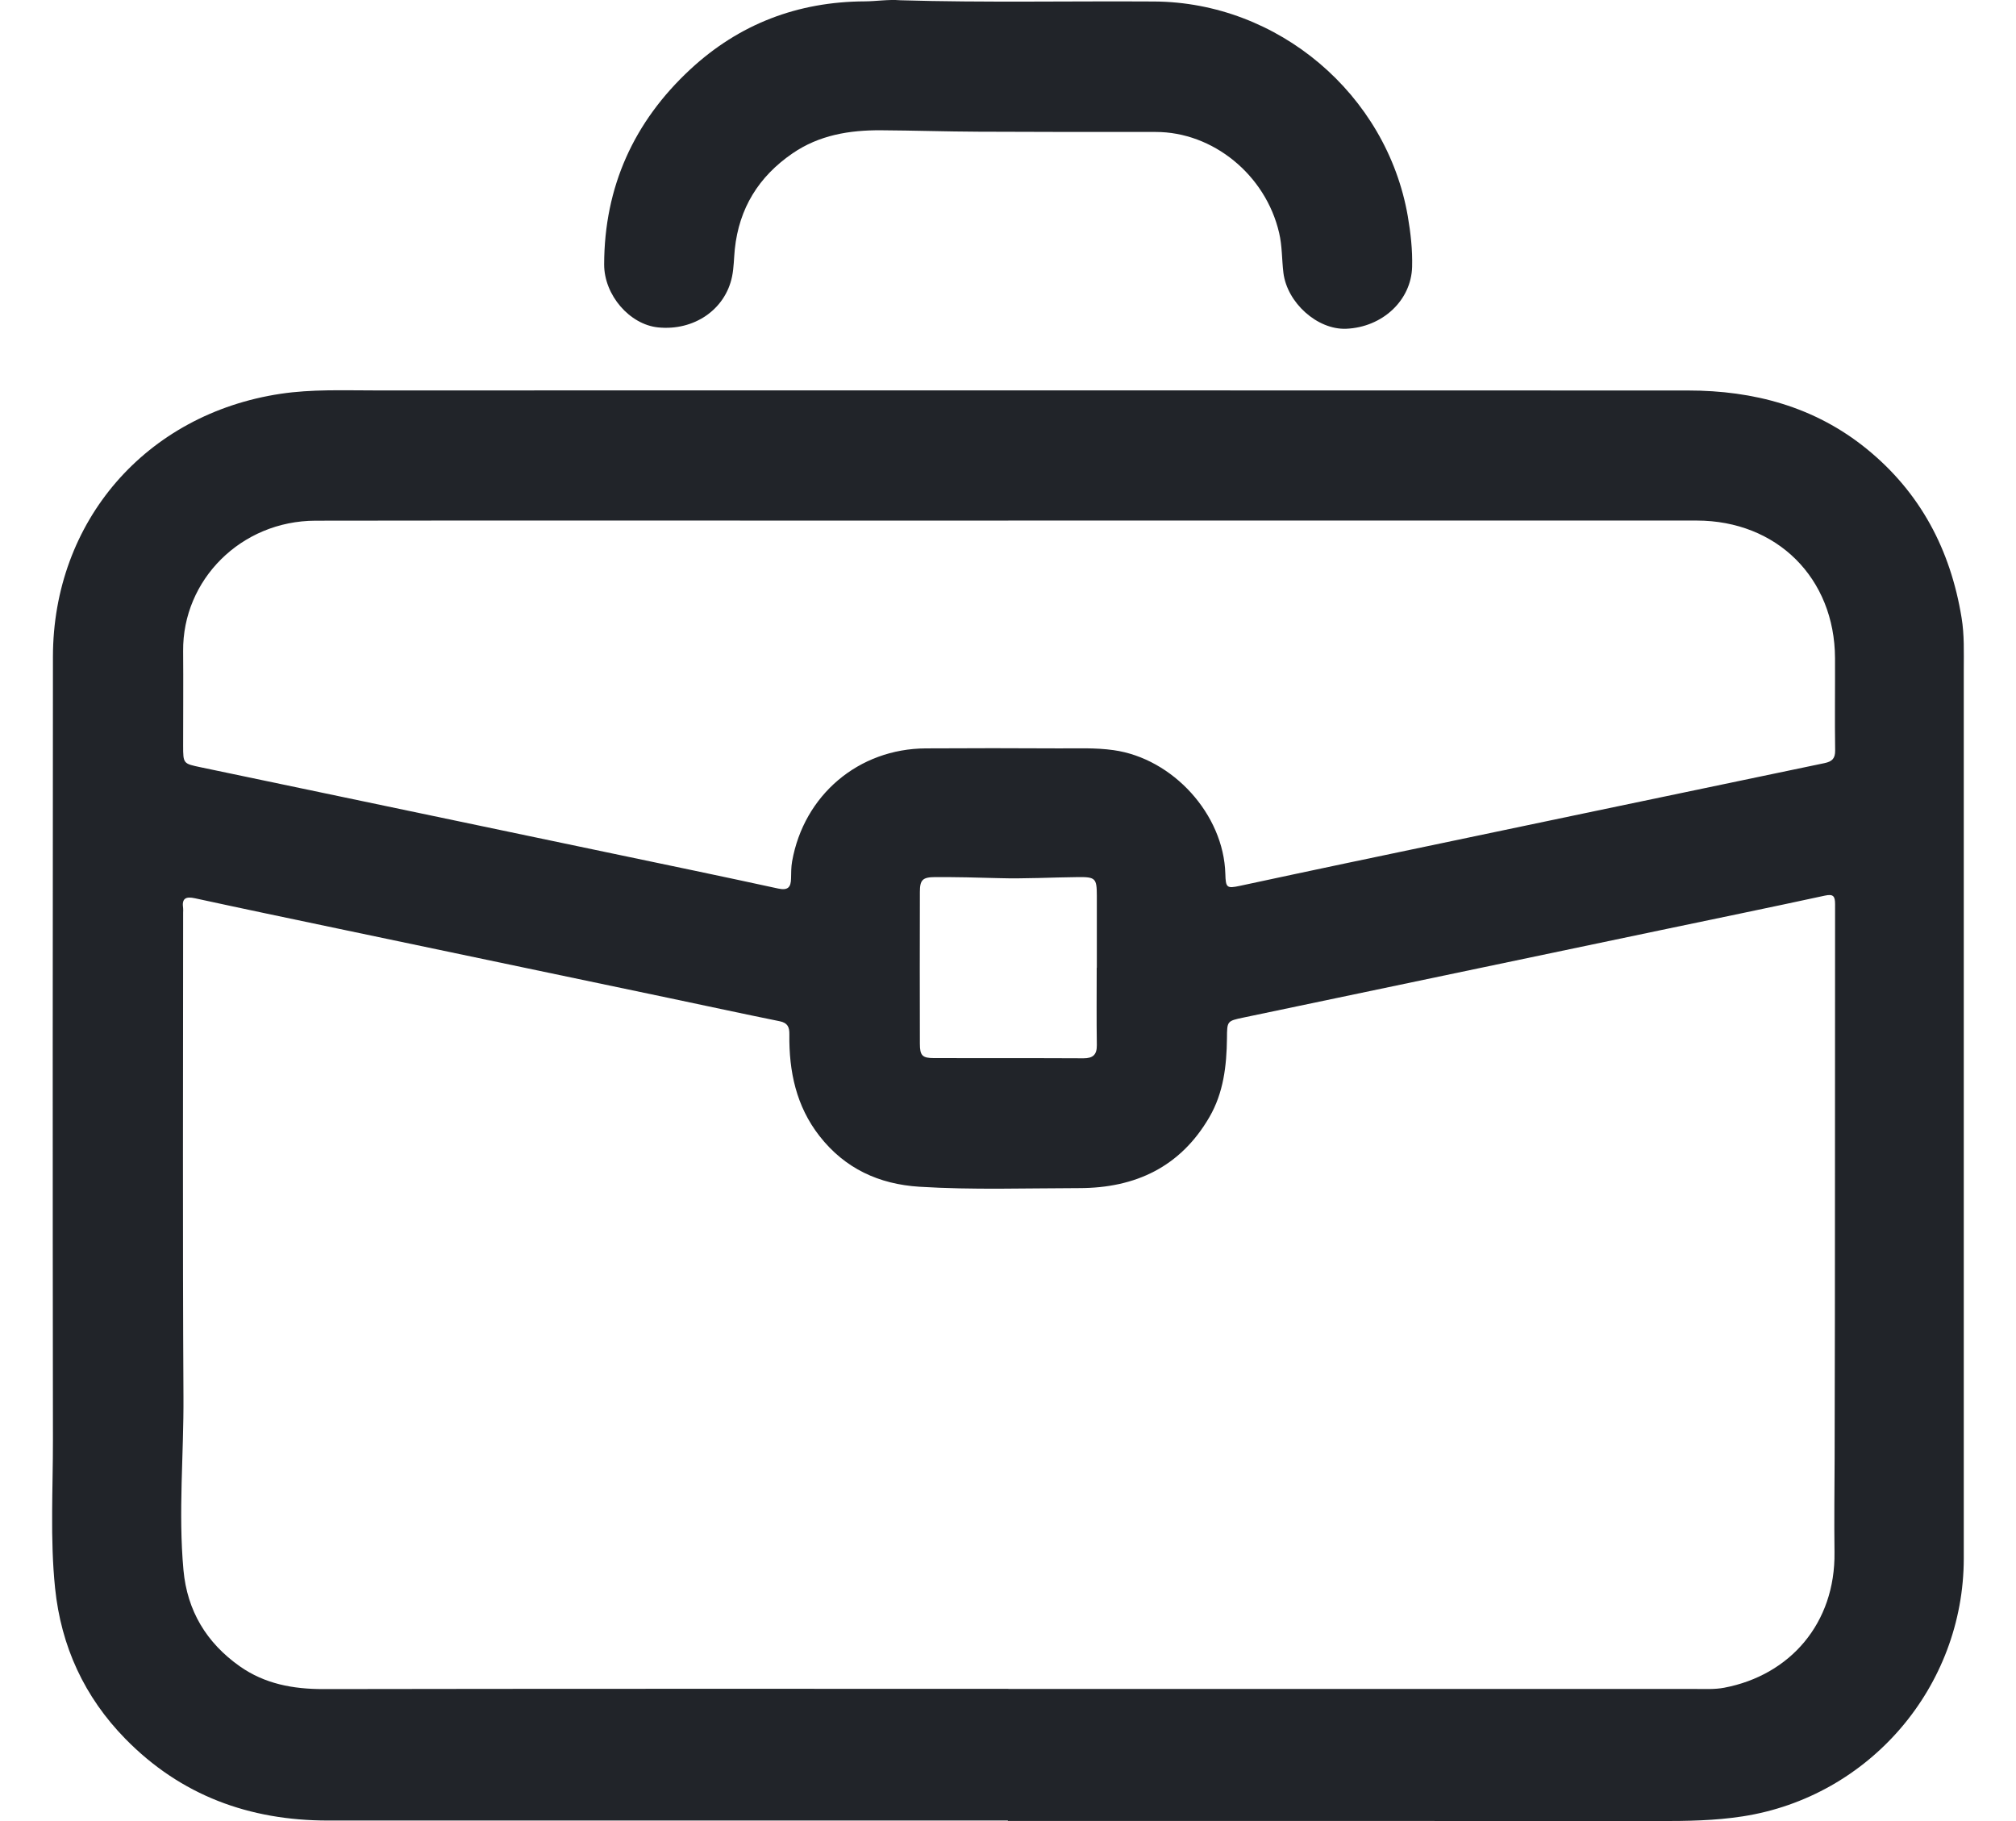 <svg width="31" height="28" viewBox="0 0 31 28" fill="none" xmlns="http://www.w3.org/2000/svg">
<g clip-path="url(#clip0_338_6975)">
<path d="M15.498 27.992C12.013 27.992 8.528 27.992 5.043 27.992C3.835 27.992 2.781 27.607 1.928 26.736C1.297 26.092 0.939 25.313 0.847 24.418C0.769 23.659 0.815 22.897 0.814 22.136C0.809 18.124 0.81 14.111 0.814 10.099C0.816 8.013 2.245 6.366 4.314 6.055C4.794 5.983 5.279 6.003 5.762 6.003C12.493 6.002 19.224 6.002 25.955 6.004C26.966 6.004 27.904 6.253 28.703 6.901C29.529 7.572 29.993 8.453 30.163 9.497C30.207 9.762 30.197 10.028 30.197 10.294C30.198 14.85 30.198 19.405 30.197 23.961C30.196 25.935 28.748 27.626 26.797 27.928C26.373 27.994 25.943 28 25.513 28C22.175 27.998 18.837 27.998 15.498 27.998V27.992H15.498ZM15.506 25.967V25.969C19.023 25.969 22.54 25.969 26.058 25.969C26.21 25.969 26.365 25.978 26.513 25.95C27.525 25.758 28.224 24.958 28.209 23.867C28.203 23.383 28.209 22.9 28.211 22.417C28.219 19.579 28.215 16.741 28.218 13.903C28.218 13.78 28.192 13.742 28.06 13.771C27.216 13.954 26.371 14.127 25.526 14.304C23.39 14.751 21.255 15.198 19.119 15.646C18.867 15.699 18.869 15.7 18.867 15.965C18.862 16.388 18.814 16.803 18.597 17.176C18.153 17.942 17.459 18.267 16.599 18.268C15.778 18.269 14.957 18.298 14.137 18.247C13.515 18.208 12.992 17.967 12.602 17.468C12.243 17.009 12.131 16.474 12.138 15.906C12.14 15.792 12.112 15.727 11.988 15.702C11.418 15.587 10.851 15.463 10.282 15.344C8.588 14.988 6.893 14.634 5.198 14.278C4.465 14.124 3.731 13.971 3 13.812C2.856 13.78 2.793 13.813 2.816 13.966C2.819 13.987 2.816 14.009 2.816 14.031C2.816 16.51 2.807 18.989 2.821 21.468C2.827 22.359 2.74 23.25 2.821 24.14C2.878 24.767 3.175 25.26 3.689 25.622C4.074 25.892 4.506 25.971 4.97 25.971C8.482 25.965 11.994 25.967 15.506 25.967H15.506ZM15.504 8.005C15.031 8.005 14.558 8.005 14.085 8.005C11.007 8.005 7.93 8.001 4.853 8.006C3.705 8.008 2.806 8.917 2.816 10.011C2.82 10.495 2.816 10.979 2.816 11.463C2.816 11.744 2.818 11.741 3.089 11.798C5.198 12.239 7.307 12.681 9.417 13.123C10.267 13.301 11.117 13.477 11.966 13.662C12.117 13.695 12.162 13.641 12.164 13.506C12.166 13.419 12.165 13.331 12.18 13.246C12.361 12.224 13.203 11.511 14.238 11.507C14.923 11.503 15.608 11.503 16.294 11.507C16.57 11.508 16.846 11.495 17.123 11.534C18.035 11.662 18.817 12.521 18.842 13.436C18.848 13.65 18.863 13.664 19.068 13.62C19.61 13.505 20.151 13.387 20.693 13.274C23.148 12.759 25.603 12.245 28.058 11.733C28.17 11.709 28.221 11.664 28.219 11.538C28.212 11.065 28.219 10.591 28.217 10.119C28.212 8.888 27.324 8.005 26.09 8.004C22.561 8.004 19.033 8.004 15.504 8.004V8.005ZM16.863 14.879C16.863 14.879 16.865 14.879 16.866 14.879C16.866 14.509 16.867 14.14 16.866 13.77C16.865 13.505 16.845 13.483 16.576 13.486C16.169 13.49 15.762 13.514 15.355 13.502C15.029 13.492 14.704 13.485 14.378 13.486C14.187 13.487 14.145 13.529 14.145 13.715C14.143 14.492 14.143 15.269 14.145 16.046C14.145 16.231 14.182 16.269 14.364 16.269C15.13 16.271 15.896 16.268 16.662 16.272C16.807 16.272 16.868 16.216 16.866 16.069C16.86 15.672 16.864 15.276 16.864 14.879L16.863 14.879Z" fill="#212429"/>
<path d="M13.846 0.004C15.137 0.042 16.442 0.015 17.746 0.023C19.652 0.033 21.323 1.448 21.648 3.326C21.692 3.584 21.721 3.841 21.714 4.103C21.701 4.617 21.26 5.032 20.699 5.055C20.256 5.072 19.792 4.655 19.735 4.195C19.71 3.99 19.717 3.783 19.669 3.58C19.461 2.685 18.648 2.028 17.771 2.029C16.864 2.029 15.956 2.03 15.048 2.025C14.548 2.023 14.048 2.006 13.548 2.003C13.063 2 12.596 2.076 12.184 2.36C11.665 2.717 11.365 3.203 11.299 3.831C11.285 3.972 11.285 4.115 11.257 4.252C11.152 4.762 10.67 5.09 10.119 5.034C9.684 4.99 9.289 4.54 9.29 4.064C9.293 2.874 9.746 1.873 10.613 1.068C11.366 0.369 12.267 0.026 13.296 0.021C13.475 0.02 13.653 -0.011 13.846 0.004V0.004Z" fill="#212429"/>
</g>
<defs>
<clipPath id="clip0_338_6975">
<rect width="29.396" height="28" fill="white" transform="translate(0.802)"/>
</clipPath>
</defs>
</svg>
